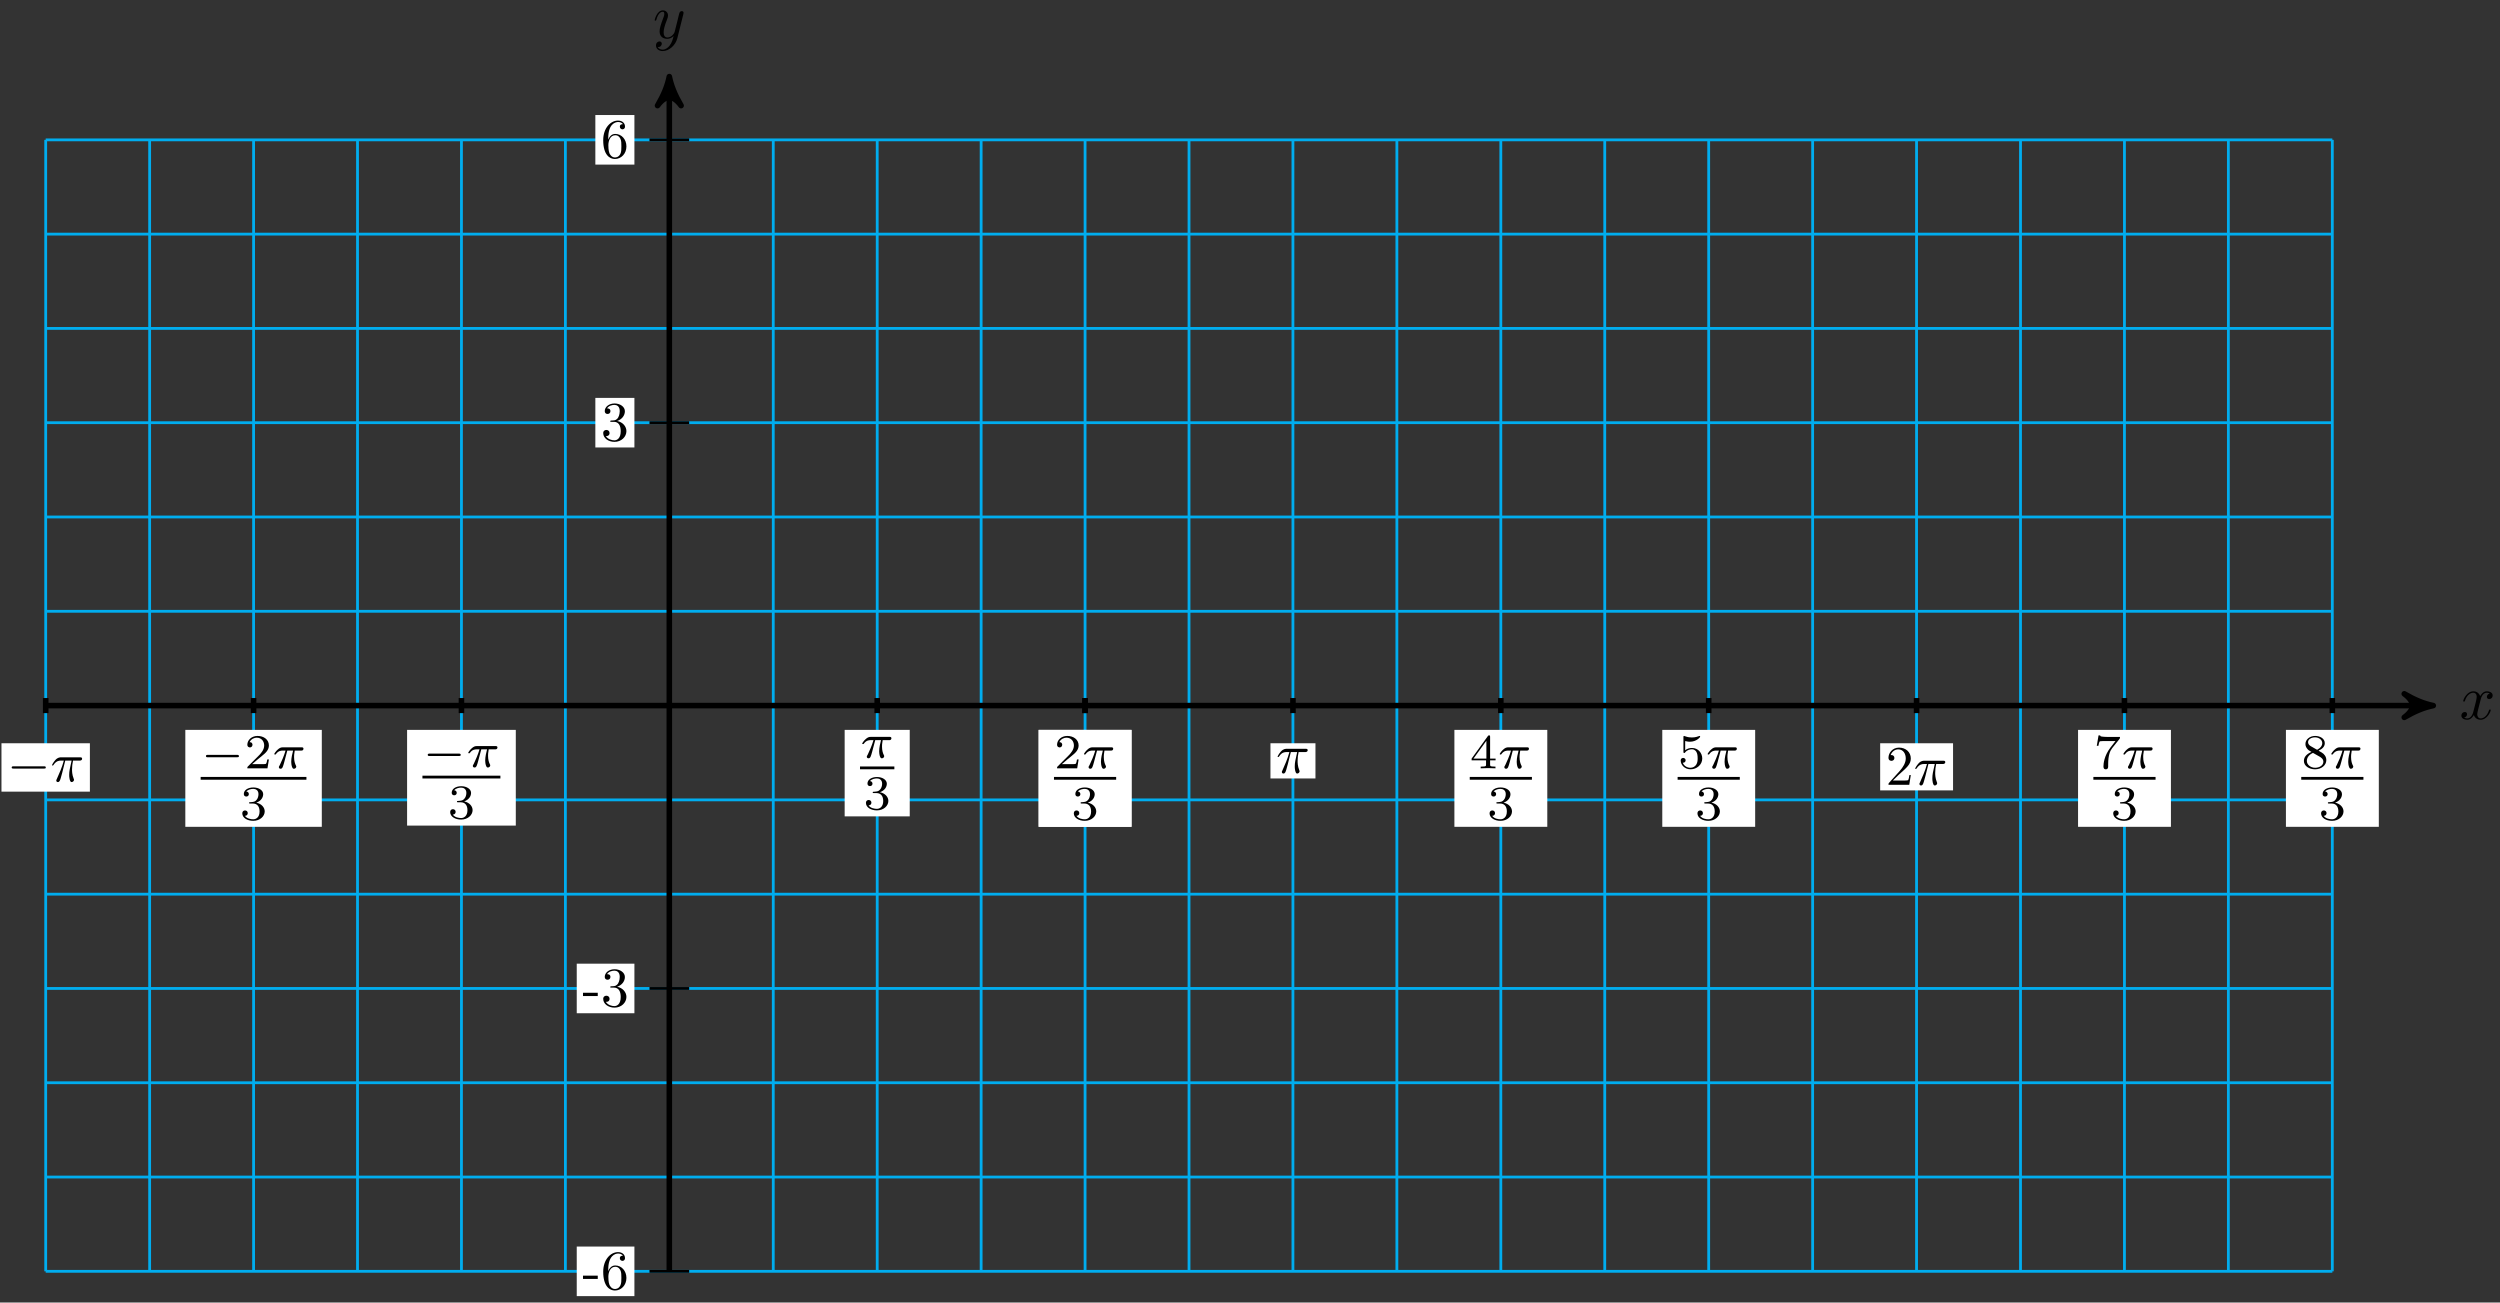 <?xml version="1.0" encoding="UTF-8"?>
<svg xmlns="http://www.w3.org/2000/svg" xmlns:xlink="http://www.w3.org/1999/xlink" width="357pt" height="186pt" viewBox="0 0 357 186" version="1.1">
<rect x="0" y="0" width="357" height="186" fill="#333333" stroke="none"/>
<defs>
<g>
<symbol overflow="visible" id="glyph0-0">
<path style="stroke:none;" d=""/>
</symbol>
<symbol overflow="visible" id="glyph0-1">
<path style="stroke:none;" d="M 3 -2.703 C 3.047 -2.938 3.25 -3.766 3.891 -3.766 C 3.922 -3.766 4.141 -3.766 4.328 -3.656 C 4.078 -3.609 3.906 -3.375 3.906 -3.172 C 3.906 -3.016 4 -2.859 4.25 -2.859 C 4.438 -2.859 4.734 -3.016 4.734 -3.375 C 4.734 -3.844 4.203 -3.969 3.891 -3.969 C 3.375 -3.969 3.062 -3.484 2.953 -3.281 C 2.719 -3.875 2.25 -3.969 1.984 -3.969 C 1.047 -3.969 0.531 -2.812 0.531 -2.578 C 0.531 -2.5 0.625 -2.5 0.641 -2.5 C 0.719 -2.5 0.75 -2.516 0.766 -2.594 C 1.062 -3.547 1.656 -3.766 1.969 -3.766 C 2.141 -3.766 2.453 -3.688 2.453 -3.172 C 2.453 -2.891 2.297 -2.281 1.969 -1.031 C 1.828 -0.469 1.5 -0.094 1.109 -0.094 C 1.062 -0.094 0.859 -0.094 0.656 -0.219 C 0.891 -0.266 1.078 -0.453 1.078 -0.703 C 1.078 -0.938 0.891 -1.016 0.75 -1.016 C 0.484 -1.016 0.266 -0.781 0.266 -0.5 C 0.266 -0.078 0.703 0.094 1.109 0.094 C 1.688 0.094 2.016 -0.531 2.047 -0.578 C 2.156 -0.25 2.469 0.094 3.016 0.094 C 3.938 0.094 4.453 -1.062 4.453 -1.281 C 4.453 -1.375 4.375 -1.375 4.344 -1.375 C 4.266 -1.375 4.25 -1.344 4.219 -1.281 C 3.922 -0.312 3.312 -0.094 3.031 -0.094 C 2.688 -0.094 2.531 -0.391 2.531 -0.688 C 2.531 -0.891 2.594 -1.078 2.688 -1.484 Z M 3 -2.703 "/>
</symbol>
<symbol overflow="visible" id="glyph0-2">
<path style="stroke:none;" d="M 4.359 -3.422 C 4.391 -3.547 4.391 -3.562 4.391 -3.625 C 4.391 -3.781 4.266 -3.859 4.141 -3.859 C 4.047 -3.859 3.906 -3.812 3.828 -3.672 C 3.797 -3.625 3.734 -3.359 3.688 -3.188 C 3.625 -2.953 3.562 -2.719 3.516 -2.469 L 3.109 -0.859 C 3.078 -0.719 2.688 -0.094 2.094 -0.094 C 1.641 -0.094 1.547 -0.5 1.547 -0.828 C 1.547 -1.234 1.688 -1.797 2 -2.578 C 2.141 -2.953 2.172 -3.047 2.172 -3.234 C 2.172 -3.625 1.891 -3.969 1.438 -3.969 C 0.594 -3.969 0.266 -2.656 0.266 -2.578 C 0.266 -2.5 0.344 -2.5 0.375 -2.5 C 0.453 -2.5 0.469 -2.516 0.516 -2.656 C 0.75 -3.5 1.109 -3.766 1.422 -3.766 C 1.484 -3.766 1.641 -3.766 1.641 -3.484 C 1.641 -3.25 1.547 -3.016 1.484 -2.859 C 1.125 -1.906 0.969 -1.391 0.969 -0.969 C 0.969 -0.172 1.531 0.094 2.062 0.094 C 2.406 0.094 2.719 -0.047 2.969 -0.312 C 2.859 0.156 2.75 0.594 2.391 1.078 C 2.156 1.375 1.812 1.641 1.406 1.641 C 1.281 1.641 0.875 1.609 0.719 1.266 C 0.859 1.266 0.984 1.266 1.109 1.156 C 1.188 1.078 1.281 0.953 1.281 0.797 C 1.281 0.516 1.047 0.469 0.953 0.469 C 0.75 0.469 0.453 0.625 0.453 1.062 C 0.453 1.5 0.844 1.844 1.406 1.844 C 2.328 1.844 3.25 1.016 3.5 0.016 Z M 4.359 -3.422 "/>
</symbol>
<symbol overflow="visible" id="glyph1-0">
<path style="stroke:none;" d=""/>
</symbol>
<symbol overflow="visible" id="glyph1-1">
<path style="stroke:none;" d="M 2.203 -1.484 L 2.203 -1.953 L 0.094 -1.953 L 0.094 -1.484 Z M 2.203 -1.484 "/>
</symbol>
<symbol overflow="visible" id="glyph1-2">
<path style="stroke:none;" d="M 3.641 -1.625 C 3.641 -2.641 2.938 -3.406 2.047 -3.406 C 1.5 -3.406 1.219 -3 1.047 -2.609 L 1.047 -2.812 C 1.047 -4.828 2.047 -5.109 2.453 -5.109 C 2.641 -5.109 2.969 -5.062 3.141 -4.797 C 3.031 -4.797 2.703 -4.797 2.703 -4.438 C 2.703 -4.188 2.906 -4.062 3.078 -4.062 C 3.203 -4.062 3.438 -4.141 3.438 -4.453 C 3.438 -4.922 3.094 -5.312 2.438 -5.312 C 1.406 -5.312 0.328 -4.281 0.328 -2.516 C 0.328 -0.391 1.266 0.172 2 0.172 C 2.891 0.172 3.641 -0.578 3.641 -1.625 Z M 2.922 -1.641 C 2.922 -1.25 2.922 -0.859 2.781 -0.562 C 2.547 -0.094 2.188 -0.047 2 -0.047 C 1.5 -0.047 1.266 -0.531 1.219 -0.641 C 1.062 -1.016 1.062 -1.656 1.062 -1.797 C 1.062 -2.422 1.328 -3.219 2.047 -3.219 C 2.172 -3.219 2.531 -3.219 2.781 -2.719 C 2.922 -2.438 2.922 -2.031 2.922 -1.641 Z M 2.922 -1.641 "/>
</symbol>
<symbol overflow="visible" id="glyph1-3">
<path style="stroke:none;" d="M 3.641 -1.359 C 3.641 -2.016 3.141 -2.641 2.312 -2.812 C 2.969 -3.016 3.422 -3.578 3.422 -4.203 C 3.422 -4.859 2.719 -5.312 1.953 -5.312 C 1.156 -5.312 0.547 -4.828 0.547 -4.219 C 0.547 -3.953 0.719 -3.812 0.953 -3.812 C 1.203 -3.812 1.359 -3.984 1.359 -4.219 C 1.359 -4.609 0.984 -4.609 0.875 -4.609 C 1.109 -5 1.641 -5.109 1.922 -5.109 C 2.25 -5.109 2.688 -4.938 2.688 -4.219 C 2.688 -4.125 2.672 -3.656 2.469 -3.312 C 2.234 -2.922 1.953 -2.906 1.766 -2.891 C 1.703 -2.891 1.5 -2.875 1.453 -2.875 C 1.391 -2.859 1.328 -2.859 1.328 -2.766 C 1.328 -2.688 1.391 -2.688 1.516 -2.688 L 1.875 -2.688 C 2.531 -2.688 2.828 -2.141 2.828 -1.359 C 2.828 -0.281 2.266 -0.047 1.922 -0.047 C 1.578 -0.047 0.984 -0.188 0.703 -0.656 C 0.984 -0.609 1.234 -0.781 1.234 -1.094 C 1.234 -1.375 1.016 -1.531 0.781 -1.531 C 0.594 -1.531 0.328 -1.422 0.328 -1.078 C 0.328 -0.344 1.078 0.172 1.938 0.172 C 2.922 0.172 3.641 -0.547 3.641 -1.359 Z M 3.641 -1.359 "/>
</symbol>
<symbol overflow="visible" id="glyph2-0">
<path style="stroke:none;" d=""/>
</symbol>
<symbol overflow="visible" id="glyph2-1">
<path style="stroke:none;" d="M 5.25 -1.828 C 5.391 -1.828 5.531 -1.828 5.531 -1.984 C 5.531 -2.156 5.391 -2.156 5.25 -2.156 L 0.938 -2.156 C 0.812 -2.156 0.656 -2.156 0.656 -1.984 C 0.656 -1.828 0.812 -1.828 0.938 -1.828 Z M 5.25 -1.828 "/>
</symbol>
<symbol overflow="visible" id="glyph3-0">
<path style="stroke:none;" d=""/>
</symbol>
<symbol overflow="visible" id="glyph3-1">
<path style="stroke:none;" d="M 2.109 -2.969 L 3.016 -2.969 C 2.75 -1.797 2.672 -1.453 2.672 -0.922 C 2.672 -0.797 2.672 -0.578 2.734 -0.312 C 2.828 0.047 2.906 0.094 3.031 0.094 C 3.188 0.094 3.359 -0.062 3.359 -0.219 C 3.359 -0.266 3.359 -0.281 3.312 -0.391 C 3.078 -0.969 3.078 -1.484 3.078 -1.703 C 3.078 -2.125 3.125 -2.562 3.219 -2.969 L 4.125 -2.969 C 4.234 -2.969 4.516 -2.969 4.516 -3.25 C 4.516 -3.438 4.344 -3.438 4.203 -3.438 L 1.531 -3.438 C 1.359 -3.438 1.047 -3.438 0.703 -3.062 C 0.422 -2.75 0.219 -2.375 0.219 -2.344 C 0.219 -2.328 0.219 -2.266 0.312 -2.266 C 0.375 -2.266 0.391 -2.297 0.438 -2.359 C 0.828 -2.969 1.297 -2.969 1.453 -2.969 L 1.906 -2.969 C 1.656 -2.016 1.219 -1.047 0.891 -0.312 C 0.828 -0.203 0.828 -0.188 0.828 -0.125 C 0.828 0.031 0.953 0.094 1.047 0.094 C 1.297 0.094 1.359 -0.141 1.453 -0.438 C 1.562 -0.797 1.562 -0.812 1.672 -1.219 Z M 2.109 -2.969 "/>
</symbol>
<symbol overflow="visible" id="glyph4-0">
<path style="stroke:none;" d=""/>
</symbol>
<symbol overflow="visible" id="glyph4-1">
<path style="stroke:none;" d="M 5.188 -1.578 C 5.297 -1.578 5.469 -1.578 5.469 -1.734 C 5.469 -1.922 5.297 -1.922 5.188 -1.922 L 1.031 -1.922 C 0.922 -1.922 0.75 -1.922 0.75 -1.75 C 0.75 -1.578 0.906 -1.578 1.031 -1.578 Z M 5.188 -1.578 "/>
</symbol>
<symbol overflow="visible" id="glyph5-0">
<path style="stroke:none;" d=""/>
</symbol>
<symbol overflow="visible" id="glyph5-1">
<path style="stroke:none;" d="M 3.516 -1.266 L 3.281 -1.266 C 3.266 -1.109 3.188 -0.703 3.094 -0.641 C 3.047 -0.594 2.516 -0.594 2.406 -0.594 L 1.125 -0.594 C 1.859 -1.234 2.109 -1.438 2.516 -1.766 C 3.031 -2.172 3.516 -2.609 3.516 -3.266 C 3.516 -4.109 2.781 -4.625 1.891 -4.625 C 1.031 -4.625 0.438 -4.016 0.438 -3.375 C 0.438 -3.031 0.734 -2.984 0.812 -2.984 C 0.969 -2.984 1.172 -3.109 1.172 -3.359 C 1.172 -3.484 1.125 -3.734 0.766 -3.734 C 0.984 -4.219 1.453 -4.375 1.781 -4.375 C 2.484 -4.375 2.844 -3.828 2.844 -3.266 C 2.844 -2.656 2.406 -2.188 2.188 -1.938 L 0.516 -0.266 C 0.438 -0.203 0.438 -0.188 0.438 0 L 3.312 0 Z M 3.516 -1.266 "/>
</symbol>
<symbol overflow="visible" id="glyph5-2">
<path style="stroke:none;" d="M 1.906 -2.328 C 2.453 -2.328 2.844 -1.953 2.844 -1.203 C 2.844 -0.344 2.328 -0.078 1.938 -0.078 C 1.656 -0.078 1.031 -0.156 0.75 -0.578 C 1.078 -0.578 1.156 -0.812 1.156 -0.969 C 1.156 -1.188 0.984 -1.344 0.766 -1.344 C 0.578 -1.344 0.375 -1.219 0.375 -0.938 C 0.375 -0.281 1.094 0.141 1.938 0.141 C 2.906 0.141 3.578 -0.516 3.578 -1.203 C 3.578 -1.75 3.141 -2.297 2.375 -2.453 C 3.094 -2.719 3.359 -3.234 3.359 -3.672 C 3.359 -4.219 2.734 -4.625 1.953 -4.625 C 1.188 -4.625 0.594 -4.25 0.594 -3.688 C 0.594 -3.453 0.75 -3.328 0.953 -3.328 C 1.172 -3.328 1.312 -3.484 1.312 -3.672 C 1.312 -3.875 1.172 -4.031 0.953 -4.047 C 1.203 -4.344 1.672 -4.422 1.938 -4.422 C 2.25 -4.422 2.688 -4.266 2.688 -3.672 C 2.688 -3.375 2.594 -3.047 2.406 -2.844 C 2.188 -2.578 1.984 -2.562 1.641 -2.531 C 1.469 -2.516 1.453 -2.516 1.422 -2.516 C 1.406 -2.516 1.344 -2.5 1.344 -2.422 C 1.344 -2.328 1.406 -2.328 1.531 -2.328 Z M 1.906 -2.328 "/>
</symbol>
<symbol overflow="visible" id="glyph5-3">
<path style="stroke:none;" d="M 3.688 -1.141 L 3.688 -1.391 L 2.906 -1.391 L 2.906 -4.5 C 2.906 -4.641 2.906 -4.703 2.766 -4.703 C 2.672 -4.703 2.641 -4.703 2.578 -4.594 L 0.266 -1.391 L 0.266 -1.141 L 2.328 -1.141 L 2.328 -0.578 C 2.328 -0.328 2.328 -0.25 1.75 -0.25 L 1.562 -0.25 L 1.562 0 C 1.922 -0.016 2.359 -0.031 2.609 -0.031 C 2.875 -0.031 3.312 -0.016 3.672 0 L 3.672 -0.25 L 3.484 -0.25 C 2.906 -0.25 2.906 -0.328 2.906 -0.578 L 2.906 -1.141 Z M 2.375 -3.938 L 2.375 -1.391 L 0.531 -1.391 Z M 2.375 -3.938 "/>
</symbol>
<symbol overflow="visible" id="glyph5-4">
<path style="stroke:none;" d="M 1.078 -3.891 C 1.438 -3.797 1.641 -3.797 1.75 -3.797 C 2.672 -3.797 3.219 -4.422 3.219 -4.531 C 3.219 -4.609 3.172 -4.625 3.141 -4.625 C 3.125 -4.625 3.109 -4.625 3.078 -4.609 C 2.906 -4.547 2.547 -4.406 2.031 -4.406 C 1.828 -4.406 1.469 -4.422 1.016 -4.594 C 0.938 -4.625 0.922 -4.625 0.922 -4.625 C 0.828 -4.625 0.828 -4.547 0.828 -4.438 L 0.828 -2.391 C 0.828 -2.266 0.828 -2.188 0.938 -2.188 C 1 -2.188 1.016 -2.188 1.078 -2.281 C 1.375 -2.656 1.812 -2.719 2.047 -2.719 C 2.469 -2.719 2.656 -2.391 2.688 -2.328 C 2.812 -2.094 2.859 -1.828 2.859 -1.422 C 2.859 -1.219 2.859 -0.812 2.641 -0.5 C 2.469 -0.25 2.172 -0.078 1.828 -0.078 C 1.375 -0.078 0.906 -0.328 0.734 -0.797 C 1 -0.781 1.141 -0.953 1.141 -1.141 C 1.141 -1.438 0.875 -1.484 0.781 -1.484 C 0.781 -1.484 0.438 -1.484 0.438 -1.109 C 0.438 -0.484 1.016 0.141 1.844 0.141 C 2.734 0.141 3.516 -0.516 3.516 -1.406 C 3.516 -2.188 2.922 -2.906 2.062 -2.906 C 1.75 -2.906 1.391 -2.844 1.078 -2.578 Z M 1.078 -3.891 "/>
</symbol>
<symbol overflow="visible" id="glyph5-5">
<path style="stroke:none;" d="M 3.734 -4.203 C 3.797 -4.297 3.797 -4.312 3.797 -4.484 L 1.969 -4.484 C 1.688 -4.484 1.609 -4.5 1.359 -4.516 C 1 -4.547 0.984 -4.594 0.969 -4.703 L 0.734 -4.703 L 0.484 -3.219 L 0.719 -3.219 C 0.734 -3.328 0.812 -3.781 0.922 -3.859 C 0.969 -3.891 1.547 -3.891 1.641 -3.891 L 3.156 -3.891 C 2.938 -3.609 2.578 -3.172 2.438 -2.969 C 1.531 -1.781 1.438 -0.672 1.438 -0.266 C 1.438 -0.188 1.438 0.141 1.766 0.141 C 2.109 0.141 2.109 -0.172 2.109 -0.266 L 2.109 -0.547 C 2.109 -1.891 2.391 -2.516 2.688 -2.891 Z M 3.734 -4.203 "/>
</symbol>
<symbol overflow="visible" id="glyph5-6">
<path style="stroke:none;" d="M 2.469 -2.516 C 3.016 -2.781 3.359 -3.109 3.359 -3.594 C 3.359 -4.266 2.656 -4.625 1.984 -4.625 C 1.219 -4.625 0.594 -4.125 0.594 -3.469 C 0.594 -3.141 0.75 -2.906 0.875 -2.766 C 1 -2.609 1.047 -2.578 1.453 -2.344 C 1.062 -2.172 0.375 -1.797 0.375 -1.062 C 0.375 -0.297 1.172 0.141 1.969 0.141 C 2.859 0.141 3.578 -0.422 3.578 -1.172 C 3.578 -1.641 3.312 -2.031 2.906 -2.266 C 2.812 -2.328 2.578 -2.453 2.469 -2.516 Z M 1.344 -3.172 C 1.156 -3.281 0.969 -3.469 0.969 -3.734 C 0.969 -4.172 1.469 -4.422 1.969 -4.422 C 2.516 -4.422 3 -4.078 3 -3.594 C 3 -2.969 2.266 -2.656 2.266 -2.656 C 2.25 -2.656 2.234 -2.656 2.188 -2.688 Z M 1.672 -2.203 L 2.641 -1.656 C 2.812 -1.547 3.156 -1.344 3.156 -0.938 C 3.156 -0.406 2.578 -0.078 1.984 -0.078 C 1.344 -0.078 0.797 -0.5 0.797 -1.062 C 0.797 -1.578 1.172 -1.984 1.672 -2.203 Z M 1.672 -2.203 "/>
</symbol>
<symbol overflow="visible" id="glyph6-0">
<path style="stroke:none;" d=""/>
</symbol>
<symbol overflow="visible" id="glyph6-1">
<path style="stroke:none;" d="M 2.172 -2.531 L 3 -2.531 C 2.891 -2.109 2.734 -1.484 2.734 -0.922 C 2.734 -0.641 2.781 -0.453 2.812 -0.312 C 2.922 0.047 3.016 0.062 3.125 0.062 C 3.297 0.062 3.453 -0.078 3.453 -0.25 C 3.453 -0.297 3.438 -0.328 3.406 -0.391 C 3.266 -0.656 3.141 -1.047 3.141 -1.625 C 3.141 -1.75 3.141 -2.031 3.234 -2.531 L 4.109 -2.531 C 4.234 -2.531 4.297 -2.531 4.375 -2.578 C 4.469 -2.656 4.484 -2.766 4.484 -2.797 C 4.484 -3 4.312 -3 4.188 -3 L 1.562 -3 C 1.281 -3 1.078 -2.938 0.766 -2.641 C 0.578 -2.484 0.312 -2.109 0.312 -2.047 C 0.312 -1.969 0.406 -1.969 0.438 -1.969 C 0.516 -1.969 0.516 -1.984 0.562 -2.047 C 0.906 -2.531 1.344 -2.531 1.5 -2.531 L 1.922 -2.531 C 1.703 -1.766 1.328 -0.938 1.125 -0.516 C 1.078 -0.438 1.016 -0.281 0.984 -0.266 C 0.984 -0.234 0.969 -0.203 0.969 -0.156 C 0.969 -0.047 1.047 0.062 1.219 0.062 C 1.484 0.062 1.562 -0.25 1.734 -0.875 Z M 2.172 -2.531 "/>
</symbol>
<symbol overflow="visible" id="glyph7-0">
<path style="stroke:none;" d=""/>
</symbol>
<symbol overflow="visible" id="glyph7-1">
<path style="stroke:none;" d="M 1.016 -0.609 L 1.859 -1.438 C 3.094 -2.531 3.578 -2.969 3.578 -3.766 C 3.578 -4.672 2.859 -5.312 1.891 -5.312 C 0.984 -5.312 0.391 -4.578 0.391 -3.859 C 0.391 -3.422 0.797 -3.422 0.828 -3.422 C 0.953 -3.422 1.234 -3.516 1.234 -3.844 C 1.234 -4.047 1.094 -4.25 0.812 -4.25 C 0.75 -4.25 0.734 -4.25 0.703 -4.25 C 0.891 -4.766 1.328 -5.062 1.781 -5.062 C 2.516 -5.062 2.859 -4.422 2.859 -3.766 C 2.859 -3.125 2.453 -2.5 2.016 -2 L 0.484 -0.297 C 0.391 -0.203 0.391 -0.188 0.391 0 L 3.359 0 L 3.578 -1.391 L 3.375 -1.391 C 3.344 -1.141 3.281 -0.797 3.203 -0.672 C 3.141 -0.609 2.625 -0.609 2.453 -0.609 Z M 1.016 -0.609 "/>
</symbol>
</g>
</defs>
<g id="surface1">
<path style="fill:none;stroke-width:0.399;stroke-linecap:butt;stroke-linejoin:miter;stroke:rgb(0%,67.839%,93.729%);stroke-opacity:1;stroke-miterlimit:10;" d="M -89.054 -80.788 L 237.478 -80.788 M -89.054 -67.323 L 237.478 -67.323 M -89.054 -53.859 L 237.478 -53.859 M -89.054 -40.394 L 237.478 -40.394 M -89.054 -26.93 L 237.478 -26.93 M -89.054 -13.466 L 237.478 -13.466 M -89.054 -0.001 L 237.478 -0.001 M -89.054 13.463 L 237.478 13.463 M -89.054 26.932 L 237.478 26.932 M -89.054 40.396 L 237.478 40.396 M -89.054 53.86 L 237.478 53.86 M -89.054 67.325 L 237.478 67.325 M -89.054 80.785 L 237.478 80.785 M -89.054 -80.788 L -89.054 80.789 M -74.211 -80.788 L -74.211 80.789 M -59.368 -80.788 L -59.368 80.789 M -44.528 -80.788 L -44.528 80.789 M -29.685 -80.788 L -29.685 80.789 M -14.841 -80.788 L -14.841 80.789 M -0.002 -80.788 L -0.002 80.789 M 14.842 -80.788 L 14.842 80.789 M 29.685 -80.788 L 29.685 80.789 M 44.525 -80.788 L 44.525 80.789 M 59.368 -80.788 L 59.368 80.789 M 74.212 -80.788 L 74.212 80.789 M 89.051 -80.788 L 89.051 80.789 M 103.895 -80.788 L 103.895 80.789 M 118.738 -80.788 L 118.738 80.789 M 133.578 -80.788 L 133.578 80.789 M 148.421 -80.788 L 148.421 80.789 M 163.265 -80.788 L 163.265 80.789 M 178.104 -80.788 L 178.104 80.789 M 192.948 -80.788 L 192.948 80.789 M 207.791 -80.788 L 207.791 80.789 M 222.631 -80.788 L 222.631 80.789 M 237.474 -80.788 L 237.474 80.789 " transform="matrix(1,0,0,-1,95.58,100.757)"/>
<path style="fill:none;stroke-width:0.797;stroke-linecap:butt;stroke-linejoin:miter;stroke:rgb(0%,0%,0%);stroke-opacity:1;stroke-miterlimit:10;" d="M -89.054 -0.001 L 250.853 -0.001 " transform="matrix(1,0,0,-1,95.58,100.757)"/>
<path style="fill-rule:nonzero;fill:rgb(0%,0%,0%);fill-opacity:1;stroke-width:0.797;stroke-linecap:butt;stroke-linejoin:round;stroke:rgb(0%,0%,0%);stroke-opacity:1;stroke-miterlimit:10;" d="M 1.036 -0.001 C -0.261 0.261 -1.554 0.776 -3.108 1.682 C -1.554 0.518 -1.554 -0.517 -3.108 -1.685 C -1.554 -0.778 -0.261 -0.259 1.036 -0.001 Z M 1.036 -0.001 " transform="matrix(1,0,0,-1,346.436,100.757)"/>
<g style="fill:rgb(0%,0%,0%);fill-opacity:1;">
  <use xlink:href="#glyph0-1" x="351.218" y="102.687"/>
</g>
<path style="fill:none;stroke-width:0.797;stroke-linecap:butt;stroke-linejoin:miter;stroke:rgb(0%,0%,0%);stroke-opacity:1;stroke-miterlimit:10;" d="M -0.002 -80.788 L -0.002 88.781 " transform="matrix(1,0,0,-1,95.58,100.757)"/>
<path style="fill-rule:nonzero;fill:rgb(0%,0%,0%);fill-opacity:1;stroke-width:0.797;stroke-linecap:butt;stroke-linejoin:round;stroke:rgb(0%,0%,0%);stroke-opacity:1;stroke-miterlimit:10;" d="M 1.036 0.002 C -0.261 0.259 -1.554 0.779 -3.108 1.685 C -1.554 0.517 -1.554 -0.518 -3.108 -1.682 C -1.554 -0.776 -0.261 -0.26 1.036 0.002 Z M 1.036 0.002 " transform="matrix(0,-1,-1,0,95.58,11.974)"/>
<g style="fill:rgb(0%,0%,0%);fill-opacity:1;">
  <use xlink:href="#glyph0-2" x="93.221" y="5.448"/>
</g>
<path style="fill:none;stroke-width:0.399;stroke-linecap:butt;stroke-linejoin:miter;stroke:rgb(0%,0%,0%);stroke-opacity:1;stroke-miterlimit:10;" d="M 2.834 -80.788 L -2.833 -80.788 " transform="matrix(1,0,0,-1,95.58,100.757)"/>
<path style=" stroke:none;fill-rule:nonzero;fill:rgb(100%,100%,100%);fill-opacity:1;" d="M 90.594 178.008 L 82.359 178.008 L 82.359 185.086 L 90.594 185.086 Z M 90.594 178.008 "/>
<g style="fill:rgb(0%,0%,0%);fill-opacity:1;">
  <use xlink:href="#glyph1-1" x="83.157" y="184.115"/>
  <use xlink:href="#glyph1-2" x="85.811" y="184.115"/>
</g>
<path style="fill:none;stroke-width:0.399;stroke-linecap:butt;stroke-linejoin:miter;stroke:rgb(0%,0%,0%);stroke-opacity:1;stroke-miterlimit:10;" d="M 2.834 -40.394 L -2.833 -40.394 " transform="matrix(1,0,0,-1,95.58,100.757)"/>
<path style=" stroke:none;fill-rule:nonzero;fill:rgb(100%,100%,100%);fill-opacity:1;" d="M 90.594 137.613 L 82.359 137.613 L 82.359 144.691 L 90.594 144.691 Z M 90.594 137.613 "/>
<g style="fill:rgb(0%,0%,0%);fill-opacity:1;">
  <use xlink:href="#glyph1-1" x="83.157" y="143.719"/>
  <use xlink:href="#glyph1-3" x="85.811" y="143.719"/>
</g>
<path style="fill:none;stroke-width:0.399;stroke-linecap:butt;stroke-linejoin:miter;stroke:rgb(0%,0%,0%);stroke-opacity:1;stroke-miterlimit:10;" d="M 2.834 40.396 L -2.833 40.396 " transform="matrix(1,0,0,-1,95.58,100.757)"/>
<path style=" stroke:none;fill-rule:nonzero;fill:rgb(100%,100%,100%);fill-opacity:1;" d="M 90.594 56.82 L 85.016 56.82 L 85.016 63.898 L 90.594 63.898 Z M 90.594 56.82 "/>
<g style="fill:rgb(0%,0%,0%);fill-opacity:1;">
  <use xlink:href="#glyph1-3" x="85.811" y="62.927"/>
</g>
<path style="fill:none;stroke-width:0.399;stroke-linecap:butt;stroke-linejoin:miter;stroke:rgb(0%,0%,0%);stroke-opacity:1;stroke-miterlimit:10;" d="M 2.834 80.789 L -2.833 80.789 " transform="matrix(1,0,0,-1,95.58,100.757)"/>
<path style=" stroke:none;fill-rule:nonzero;fill:rgb(100%,100%,100%);fill-opacity:1;" d="M 90.594 16.426 L 85.016 16.426 L 85.016 23.504 L 90.594 23.504 Z M 90.594 16.426 "/>
<g style="fill:rgb(0%,0%,0%);fill-opacity:1;">
  <use xlink:href="#glyph1-2" x="85.811" y="22.531"/>
</g>
<path style="fill:none;stroke-width:0.797;stroke-linecap:butt;stroke-linejoin:miter;stroke:rgb(0%,0%,0%);stroke-opacity:1;stroke-miterlimit:10;" d="M -89.054 1.077 L -89.054 -1.075 " transform="matrix(1,0,0,-1,95.58,100.757)"/>
<path style=" stroke:none;fill-rule:nonzero;fill:rgb(100%,100%,100%);fill-opacity:1;" d="M 12.836 106.137 L 0.211 106.137 L 0.211 113.047 L 12.836 113.047 Z M 12.836 106.137 "/>
<g style="fill:rgb(0%,0%,0%);fill-opacity:1;">
  <use xlink:href="#glyph2-1" x="1.01" y="111.584"/>
</g>
<g style="fill:rgb(0%,0%,0%);fill-opacity:1;">
  <use xlink:href="#glyph3-1" x="7.209" y="111.584"/>
</g>
<path style="fill:none;stroke-width:0.797;stroke-linecap:butt;stroke-linejoin:miter;stroke:rgb(0%,0%,0%);stroke-opacity:1;stroke-miterlimit:10;" d="M 89.055 1.077 L 89.055 -1.075 " transform="matrix(1,0,0,-1,95.58,100.757)"/>
<path style=" stroke:none;fill-rule:nonzero;fill:rgb(100%,100%,100%);fill-opacity:1;" d="M 187.848 106.137 L 181.422 106.137 L 181.422 111.164 L 187.848 111.164 Z M 187.848 106.137 "/>
<g style="fill:rgb(0%,0%,0%);fill-opacity:1;">
  <use xlink:href="#glyph3-1" x="182.221" y="110.367"/>
</g>
<path style="fill:none;stroke-width:0.797;stroke-linecap:butt;stroke-linejoin:miter;stroke:rgb(0%,0%,0%);stroke-opacity:1;stroke-miterlimit:10;" d="M -59.368 1.077 L -59.368 -1.075 " transform="matrix(1,0,0,-1,95.58,100.757)"/>
<path style=" stroke:none;fill-rule:nonzero;fill:rgb(100%,100%,100%);fill-opacity:1;" d="M 26.465 118.07 L 45.953 118.07 L 45.953 104.227 L 26.465 104.227 Z M 26.465 118.07 "/>
<g style="fill:rgb(0%,0%,0%);fill-opacity:1;">
  <use xlink:href="#glyph4-1" x="28.656" y="109.716"/>
</g>
<g style="fill:rgb(0%,0%,0%);fill-opacity:1;">
  <use xlink:href="#glyph5-1" x="34.882" y="109.716"/>
</g>
<g style="fill:rgb(0%,0%,0%);fill-opacity:1;">
  <use xlink:href="#glyph6-1" x="38.854" y="109.716"/>
</g>
<path style="fill:none;stroke-width:0.399;stroke-linecap:butt;stroke-linejoin:miter;stroke:rgb(0%,0%,0%);stroke-opacity:1;stroke-miterlimit:10;" d="M 182.774 -85.268 L 197.879 -85.268 " transform="matrix(1,0,0,-1,-154.121,25.877)"/>
<g style="fill:rgb(0%,0%,0%);fill-opacity:1;">
  <use xlink:href="#glyph5-2" x="34.223" y="117.074"/>
</g>
<path style="fill:none;stroke-width:0.797;stroke-linecap:butt;stroke-linejoin:miter;stroke:rgb(0%,0%,0%);stroke-opacity:1;stroke-miterlimit:10;" d="M -29.685 1.077 L -29.685 -1.075 " transform="matrix(1,0,0,-1,95.58,100.757)"/>
<path style=" stroke:none;fill-rule:nonzero;fill:rgb(100%,100%,100%);fill-opacity:1;" d="M 58.133 117.895 L 73.656 117.895 L 73.656 104.227 L 58.133 104.227 Z M 58.133 117.895 "/>
<g style="fill:rgb(0%,0%,0%);fill-opacity:1;">
  <use xlink:href="#glyph4-1" x="60.327" y="109.538"/>
</g>
<g style="fill:rgb(0%,0%,0%);fill-opacity:1;">
  <use xlink:href="#glyph6-1" x="66.553" y="109.538"/>
</g>
<path style="fill:none;stroke-width:0.399;stroke-linecap:butt;stroke-linejoin:miter;stroke:rgb(0%,0%,0%);stroke-opacity:1;stroke-miterlimit:10;" d="M 182.775 -85.267 L 193.908 -85.267 " transform="matrix(1,0,0,-1,-122.451,25.699)"/>
<g style="fill:rgb(0%,0%,0%);fill-opacity:1;">
  <use xlink:href="#glyph5-2" x="63.909" y="116.896"/>
</g>
<path style="fill:none;stroke-width:0.797;stroke-linecap:butt;stroke-linejoin:miter;stroke:rgb(0%,0%,0%);stroke-opacity:1;stroke-miterlimit:10;" d="M 29.685 1.077 L 29.685 -1.075 " transform="matrix(1,0,0,-1,95.58,100.757)"/>
<path style=" stroke:none;fill-rule:nonzero;fill:rgb(100%,100%,100%);fill-opacity:1;" d="M 120.617 116.578 L 129.91 116.578 L 129.91 104.227 L 120.617 104.227 Z M 120.617 116.578 "/>
<g style="fill:rgb(0%,0%,0%);fill-opacity:1;">
  <use xlink:href="#glyph6-1" x="122.811" y="108.224"/>
</g>
<path style="fill:none;stroke-width:0.399;stroke-linecap:butt;stroke-linejoin:miter;stroke:rgb(0%,0%,0%);stroke-opacity:1;stroke-miterlimit:10;" d="M 182.775 -85.268 L 187.681 -85.268 " transform="matrix(1,0,0,-1,-59.966,24.385)"/>
<g style="fill:rgb(0%,0%,0%);fill-opacity:1;">
  <use xlink:href="#glyph5-2" x="123.28" y="115.582"/>
</g>
<path style="fill:none;stroke-width:0.797;stroke-linecap:butt;stroke-linejoin:miter;stroke:rgb(0%,0%,0%);stroke-opacity:1;stroke-miterlimit:10;" d="M 59.368 1.077 L 59.368 -1.075 " transform="matrix(1,0,0,-1,95.58,100.757)"/>
<path style=" stroke:none;fill-rule:nonzero;fill:rgb(100%,100%,100%);fill-opacity:1;" d="M 148.316 118.07 L 161.582 118.07 L 161.582 104.227 L 148.316 104.227 Z M 148.316 118.07 "/>
<g style="fill:rgb(0%,0%,0%);fill-opacity:1;">
  <use xlink:href="#glyph5-1" x="150.511" y="109.716"/>
</g>
<g style="fill:rgb(0%,0%,0%);fill-opacity:1;">
  <use xlink:href="#glyph6-1" x="154.482" y="109.716"/>
</g>
<path style="fill:none;stroke-width:0.399;stroke-linecap:butt;stroke-linejoin:miter;stroke:rgb(0%,0%,0%);stroke-opacity:1;stroke-miterlimit:10;" d="M 182.775 -85.268 L 191.654 -85.268 " transform="matrix(1,0,0,-1,-32.267,25.877)"/>
<g style="fill:rgb(0%,0%,0%);fill-opacity:1;">
  <use xlink:href="#glyph5-2" x="152.965" y="117.074"/>
</g>
<path style="fill:none;stroke-width:0.797;stroke-linecap:butt;stroke-linejoin:miter;stroke:rgb(0%,0%,0%);stroke-opacity:1;stroke-miterlimit:10;" d="M 118.738 1.077 L 118.738 -1.075 " transform="matrix(1,0,0,-1,95.58,100.757)"/>
<path style=" stroke:none;fill-rule:nonzero;fill:rgb(100%,100%,100%);fill-opacity:1;" d="M 207.688 118.07 L 220.953 118.07 L 220.953 104.227 L 207.688 104.227 Z M 207.688 118.07 "/>
<g style="fill:rgb(0%,0%,0%);fill-opacity:1;">
  <use xlink:href="#glyph5-3" x="209.881" y="109.716"/>
</g>
<g style="fill:rgb(0%,0%,0%);fill-opacity:1;">
  <use xlink:href="#glyph6-1" x="213.852" y="109.716"/>
</g>
<path style="fill:none;stroke-width:0.399;stroke-linecap:butt;stroke-linejoin:miter;stroke:rgb(0%,0%,0%);stroke-opacity:1;stroke-miterlimit:10;" d="M 182.776 -85.268 L 191.655 -85.268 " transform="matrix(1,0,0,-1,27.103,25.877)"/>
<g style="fill:rgb(0%,0%,0%);fill-opacity:1;">
  <use xlink:href="#glyph5-2" x="212.335" y="117.074"/>
</g>
<path style="fill:none;stroke-width:0.797;stroke-linecap:butt;stroke-linejoin:miter;stroke:rgb(0%,0%,0%);stroke-opacity:1;stroke-miterlimit:10;" d="M 148.421 1.077 L 148.421 -1.075 " transform="matrix(1,0,0,-1,95.58,100.757)"/>
<path style=" stroke:none;fill-rule:nonzero;fill:rgb(100%,100%,100%);fill-opacity:1;" d="M 237.375 118.07 L 250.637 118.07 L 250.637 104.227 L 237.375 104.227 Z M 237.375 118.07 "/>
<g style="fill:rgb(0%,0%,0%);fill-opacity:1;">
  <use xlink:href="#glyph5-4" x="239.566" y="109.716"/>
</g>
<g style="fill:rgb(0%,0%,0%);fill-opacity:1;">
  <use xlink:href="#glyph6-1" x="243.537" y="109.716"/>
</g>
<path style="fill:none;stroke-width:0.399;stroke-linecap:butt;stroke-linejoin:miter;stroke:rgb(0%,0%,0%);stroke-opacity:1;stroke-miterlimit:10;" d="M 182.775 -85.268 L 191.654 -85.268 " transform="matrix(1,0,0,-1,56.788,25.877)"/>
<g style="fill:rgb(0%,0%,0%);fill-opacity:1;">
  <use xlink:href="#glyph5-2" x="242.02" y="117.074"/>
</g>
<path style="fill:none;stroke-width:0.797;stroke-linecap:butt;stroke-linejoin:miter;stroke:rgb(0%,0%,0%);stroke-opacity:1;stroke-miterlimit:10;" d="M 59.368 1.077 L 59.368 -1.075 " transform="matrix(1,0,0,-1,95.58,100.757)"/>
<path style=" stroke:none;fill-rule:nonzero;fill:rgb(100%,100%,100%);fill-opacity:1;" d="M 148.316 118.07 L 161.582 118.07 L 161.582 104.227 L 148.316 104.227 Z M 148.316 118.07 "/>
<g style="fill:rgb(0%,0%,0%);fill-opacity:1;">
  <use xlink:href="#glyph5-1" x="150.511" y="109.716"/>
</g>
<g style="fill:rgb(0%,0%,0%);fill-opacity:1;">
  <use xlink:href="#glyph6-1" x="154.482" y="109.716"/>
</g>
<path style="fill:none;stroke-width:0.399;stroke-linecap:butt;stroke-linejoin:miter;stroke:rgb(0%,0%,0%);stroke-opacity:1;stroke-miterlimit:10;" d="M 182.775 -85.268 L 191.654 -85.268 " transform="matrix(1,0,0,-1,-32.267,25.877)"/>
<g style="fill:rgb(0%,0%,0%);fill-opacity:1;">
  <use xlink:href="#glyph5-2" x="152.965" y="117.074"/>
</g>
<path style="fill:none;stroke-width:0.797;stroke-linecap:butt;stroke-linejoin:miter;stroke:rgb(0%,0%,0%);stroke-opacity:1;stroke-miterlimit:10;" d="M 178.108 1.077 L 178.108 -1.075 " transform="matrix(1,0,0,-1,95.58,100.757)"/>
<path style=" stroke:none;fill-rule:nonzero;fill:rgb(100%,100%,100%);fill-opacity:1;" d="M 278.895 106.137 L 268.488 106.137 L 268.488 112.867 L 278.895 112.867 Z M 278.895 106.137 "/>
<g style="fill:rgb(0%,0%,0%);fill-opacity:1;">
  <use xlink:href="#glyph7-1" x="269.284" y="112.071"/>
</g>
<g style="fill:rgb(0%,0%,0%);fill-opacity:1;">
  <use xlink:href="#glyph3-1" x="273.268" y="112.071"/>
</g>
<path style="fill:none;stroke-width:0.797;stroke-linecap:butt;stroke-linejoin:miter;stroke:rgb(0%,0%,0%);stroke-opacity:1;stroke-miterlimit:10;" d="M 207.791 1.077 L 207.791 -1.075 " transform="matrix(1,0,0,-1,95.58,100.757)"/>
<path style=" stroke:none;fill-rule:nonzero;fill:rgb(100%,100%,100%);fill-opacity:1;" d="M 296.746 118.07 L 310.008 118.07 L 310.008 104.227 L 296.746 104.227 Z M 296.746 118.07 "/>
<g style="fill:rgb(0%,0%,0%);fill-opacity:1;">
  <use xlink:href="#glyph5-5" x="298.937" y="109.716"/>
</g>
<g style="fill:rgb(0%,0%,0%);fill-opacity:1;">
  <use xlink:href="#glyph6-1" x="302.908" y="109.716"/>
</g>
<path style="fill:none;stroke-width:0.399;stroke-linecap:butt;stroke-linejoin:miter;stroke:rgb(0%,0%,0%);stroke-opacity:1;stroke-miterlimit:10;" d="M 182.775 -85.268 L 191.654 -85.268 " transform="matrix(1,0,0,-1,116.159,25.877)"/>
<g style="fill:rgb(0%,0%,0%);fill-opacity:1;">
  <use xlink:href="#glyph5-2" x="301.391" y="117.074"/>
</g>
<path style="fill:none;stroke-width:0.797;stroke-linecap:butt;stroke-linejoin:miter;stroke:rgb(0%,0%,0%);stroke-opacity:1;stroke-miterlimit:10;" d="M 237.478 1.077 L 237.478 -1.075 " transform="matrix(1,0,0,-1,95.58,100.757)"/>
<path style=" stroke:none;fill-rule:nonzero;fill:rgb(100%,100%,100%);fill-opacity:1;" d="M 326.43 118.07 L 339.695 118.07 L 339.695 104.227 L 326.43 104.227 Z M 326.43 118.07 "/>
<g style="fill:rgb(0%,0%,0%);fill-opacity:1;">
  <use xlink:href="#glyph5-6" x="328.621" y="109.716"/>
</g>
<g style="fill:rgb(0%,0%,0%);fill-opacity:1;">
  <use xlink:href="#glyph6-1" x="332.592" y="109.716"/>
</g>
<path style="fill:none;stroke-width:0.399;stroke-linecap:butt;stroke-linejoin:miter;stroke:rgb(0%,0%,0%);stroke-opacity:1;stroke-miterlimit:10;" d="M 182.774 -85.268 L 191.653 -85.268 " transform="matrix(1,0,0,-1,145.844,25.877)"/>
<g style="fill:rgb(0%,0%,0%);fill-opacity:1;">
  <use xlink:href="#glyph5-2" x="331.075" y="117.074"/>
</g>
</g>
</svg>
